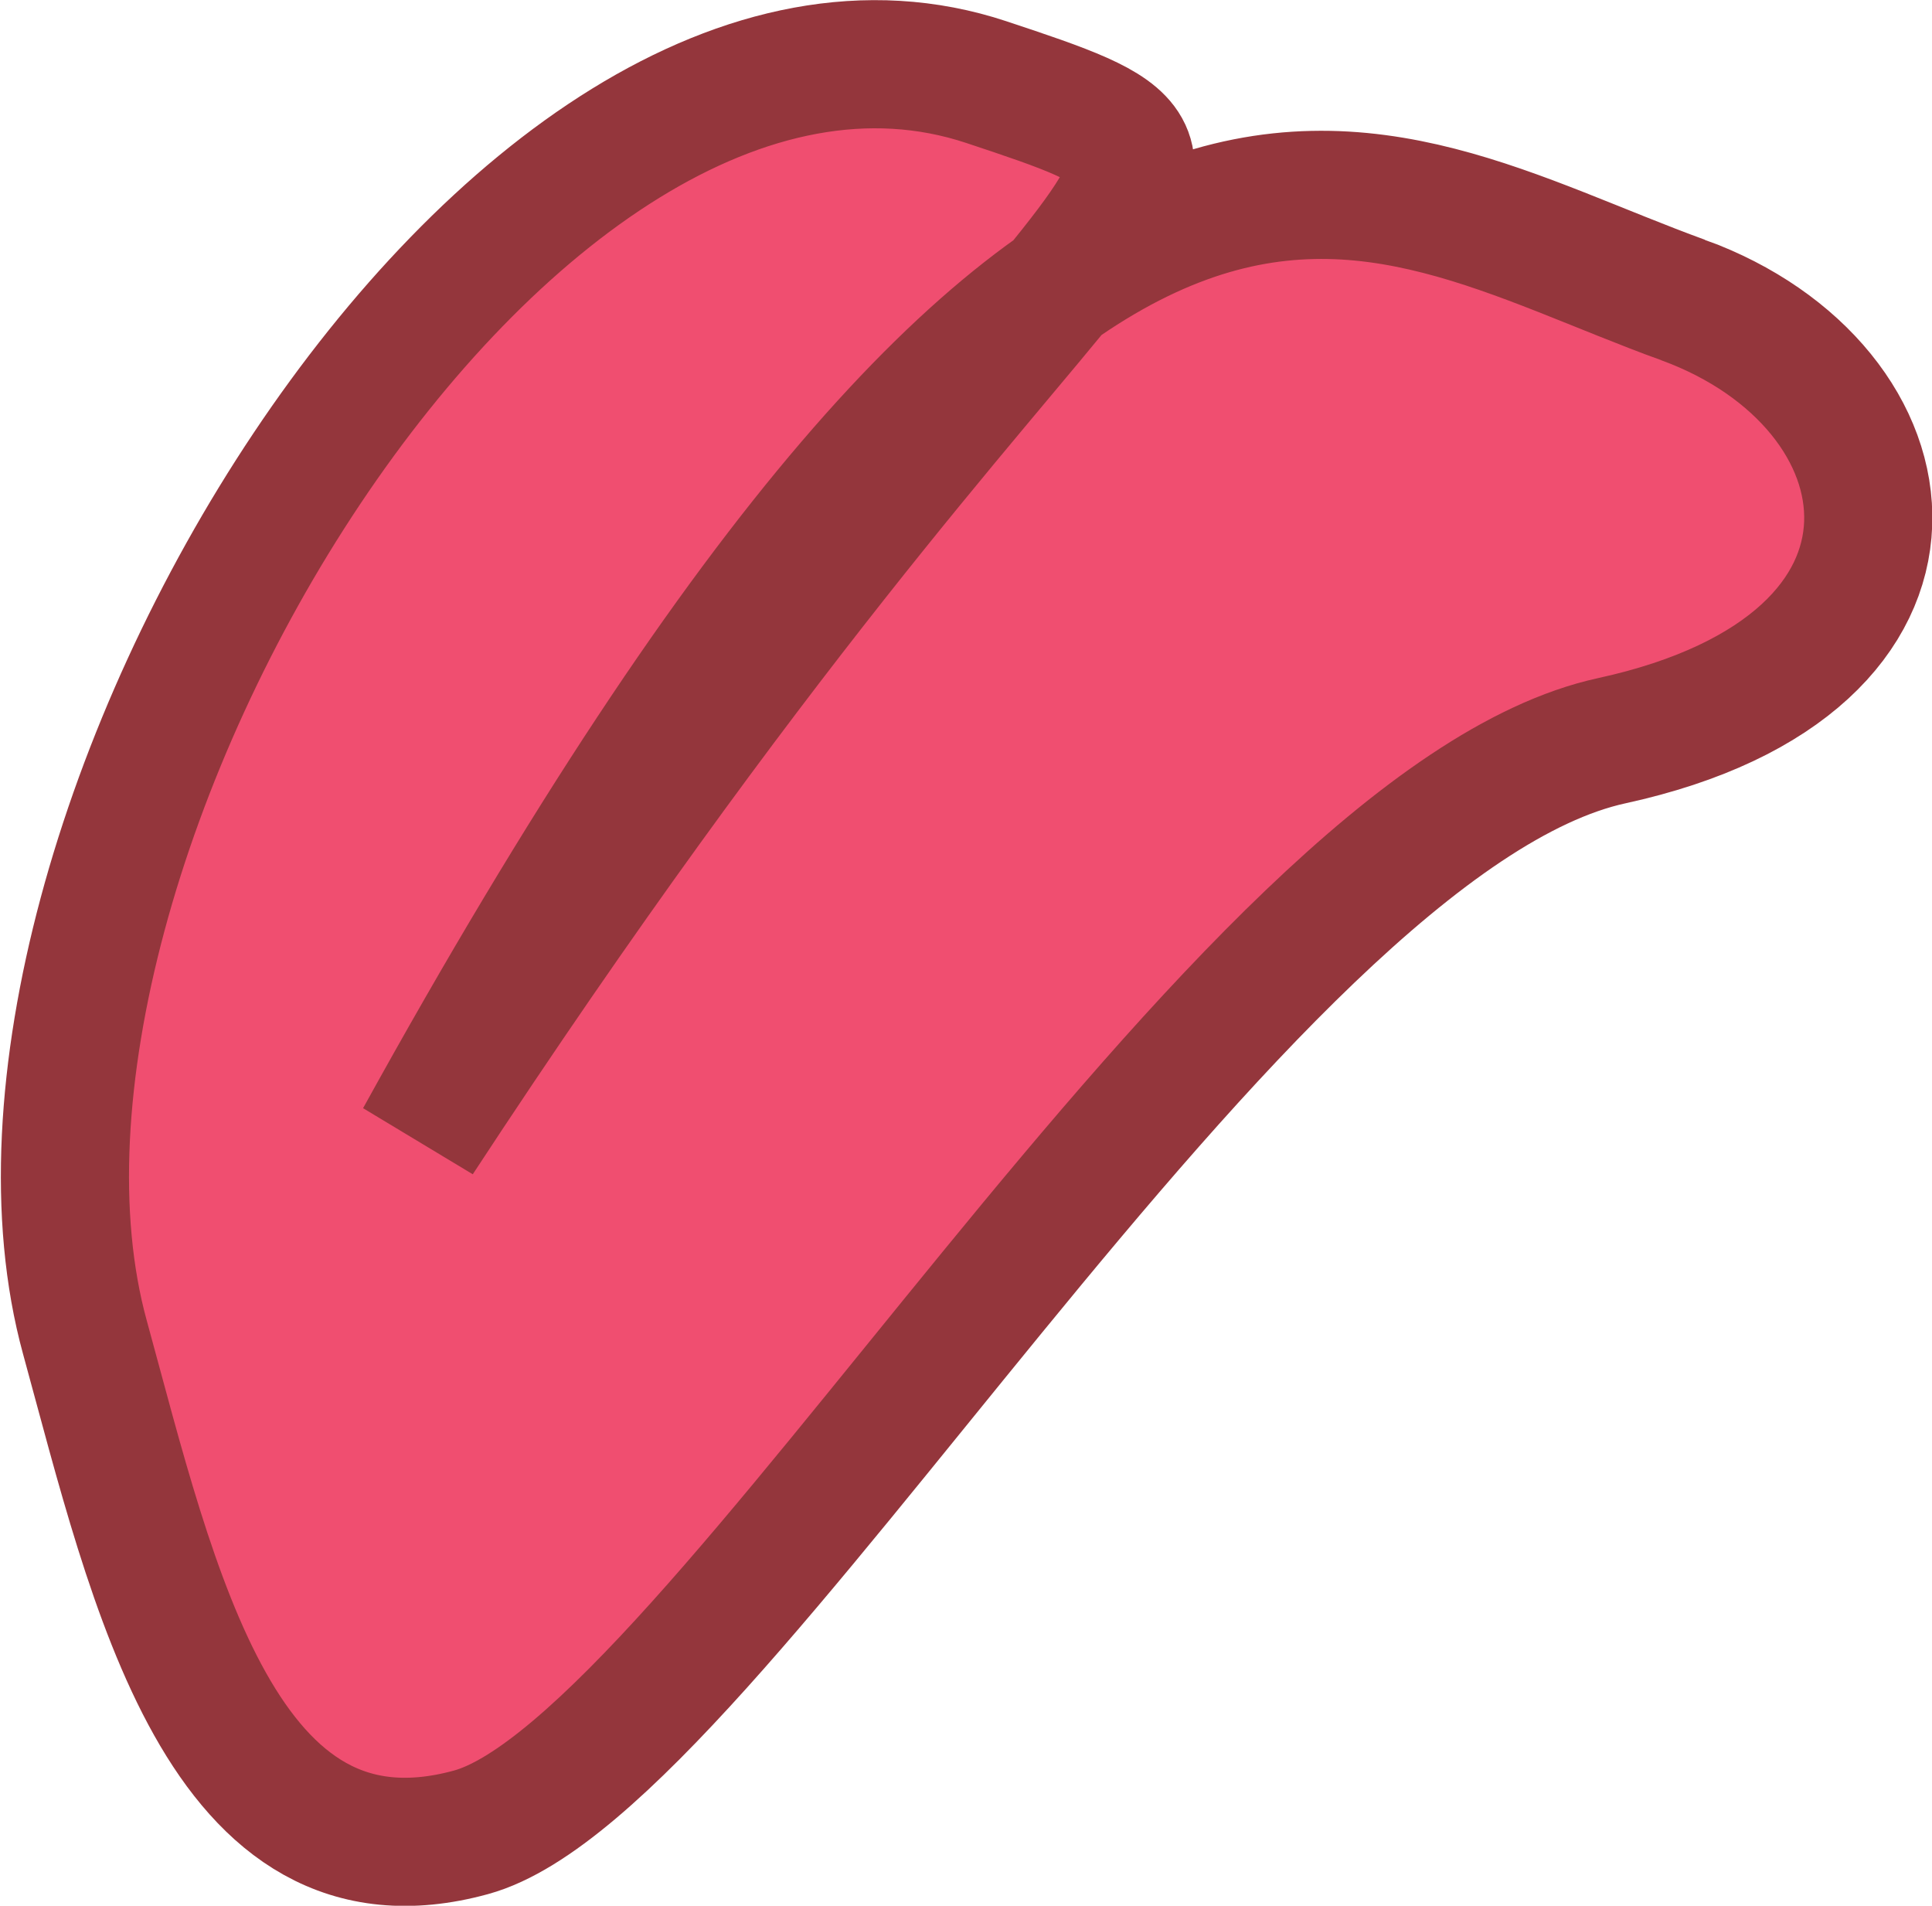 <?xml version="1.0" encoding="UTF-8" standalone="no"?>
<!-- Created with Inkscape (http://www.inkscape.org/) -->

<svg
   xmlns:dc="http://purl.org/dc/elements/1.1/"
   xmlns:cc="http://creativecommons.org/ns#"
   xmlns:rdf="http://www.w3.org/1999/02/22-rdf-syntax-ns#"
   xmlns:svg="http://www.w3.org/2000/svg"
   xmlns="http://www.w3.org/2000/svg"
   xmlns:sodipodi="http://sodipodi.sourceforge.net/DTD/sodipodi-0.dtd"
   xmlns:inkscape="http://www.inkscape.org/namespaces/inkscape"
   width="75.381"
   height="74.345"
   id="svg5194"
   version="1.1"
   inkscape:version="0.48.4 r9939"
   sodipodi:docname="New document 15">
  <defs
     id="defs5196" />
  <sodipodi:namedview
     id="base"
     pagecolor="#ffffff"
     bordercolor="#666666"
     borderopacity="1.0"
     inkscape:pageopacity="0.0"
     inkscape:pageshadow="2"
     inkscape:zoom="0.35"
     inkscape:cx="-33.00002"
     inkscape:cy="-14.262907"
     inkscape:document-units="px"
     inkscape:current-layer="layer1"
     showgrid="false"
     fit-margin-top="0"
     fit-margin-left="0"
     fit-margin-right="0"
     fit-margin-bottom="0"
     inkscape:window-width="438"
     inkscape:window-height="389"
     inkscape:window-x="135"
     inkscape:window-y="18"
     inkscape:window-maximized="0" />
  <g
     inkscape:label="Layer 1"
     inkscape:groupmode="layer"
     id="layer1"
     transform="translate(-408,-443.754)">
    <path
       style="fill:#f04e70;fill-opacity:1;stroke:#94363c;stroke-width:5;stroke-miterlimit:4;stroke-opacity:1;stroke-dasharray:none;display:inline"
       d="m 473.669,455.458 c -12.936,-4.712 -23.389,-14.236 -49.314,32.736 25.953,-39.608 34.589,-37.102 22.134,-41.235 -18.614,-6.176 -40.364,30.048 -35.177,48.962 2.67,9.735 5.331,21.984 15.066,19.315 9.457,-2.593 29.957,-39.415 44.511,-42.586 13.75,-2.996 11.994,-13.836 2.78,-17.192 z"
       id="rect4863"
       inkscape:connector-curvature="0"
       sodipodi:nodetypes="scsssss" />
  </g>
</svg>
